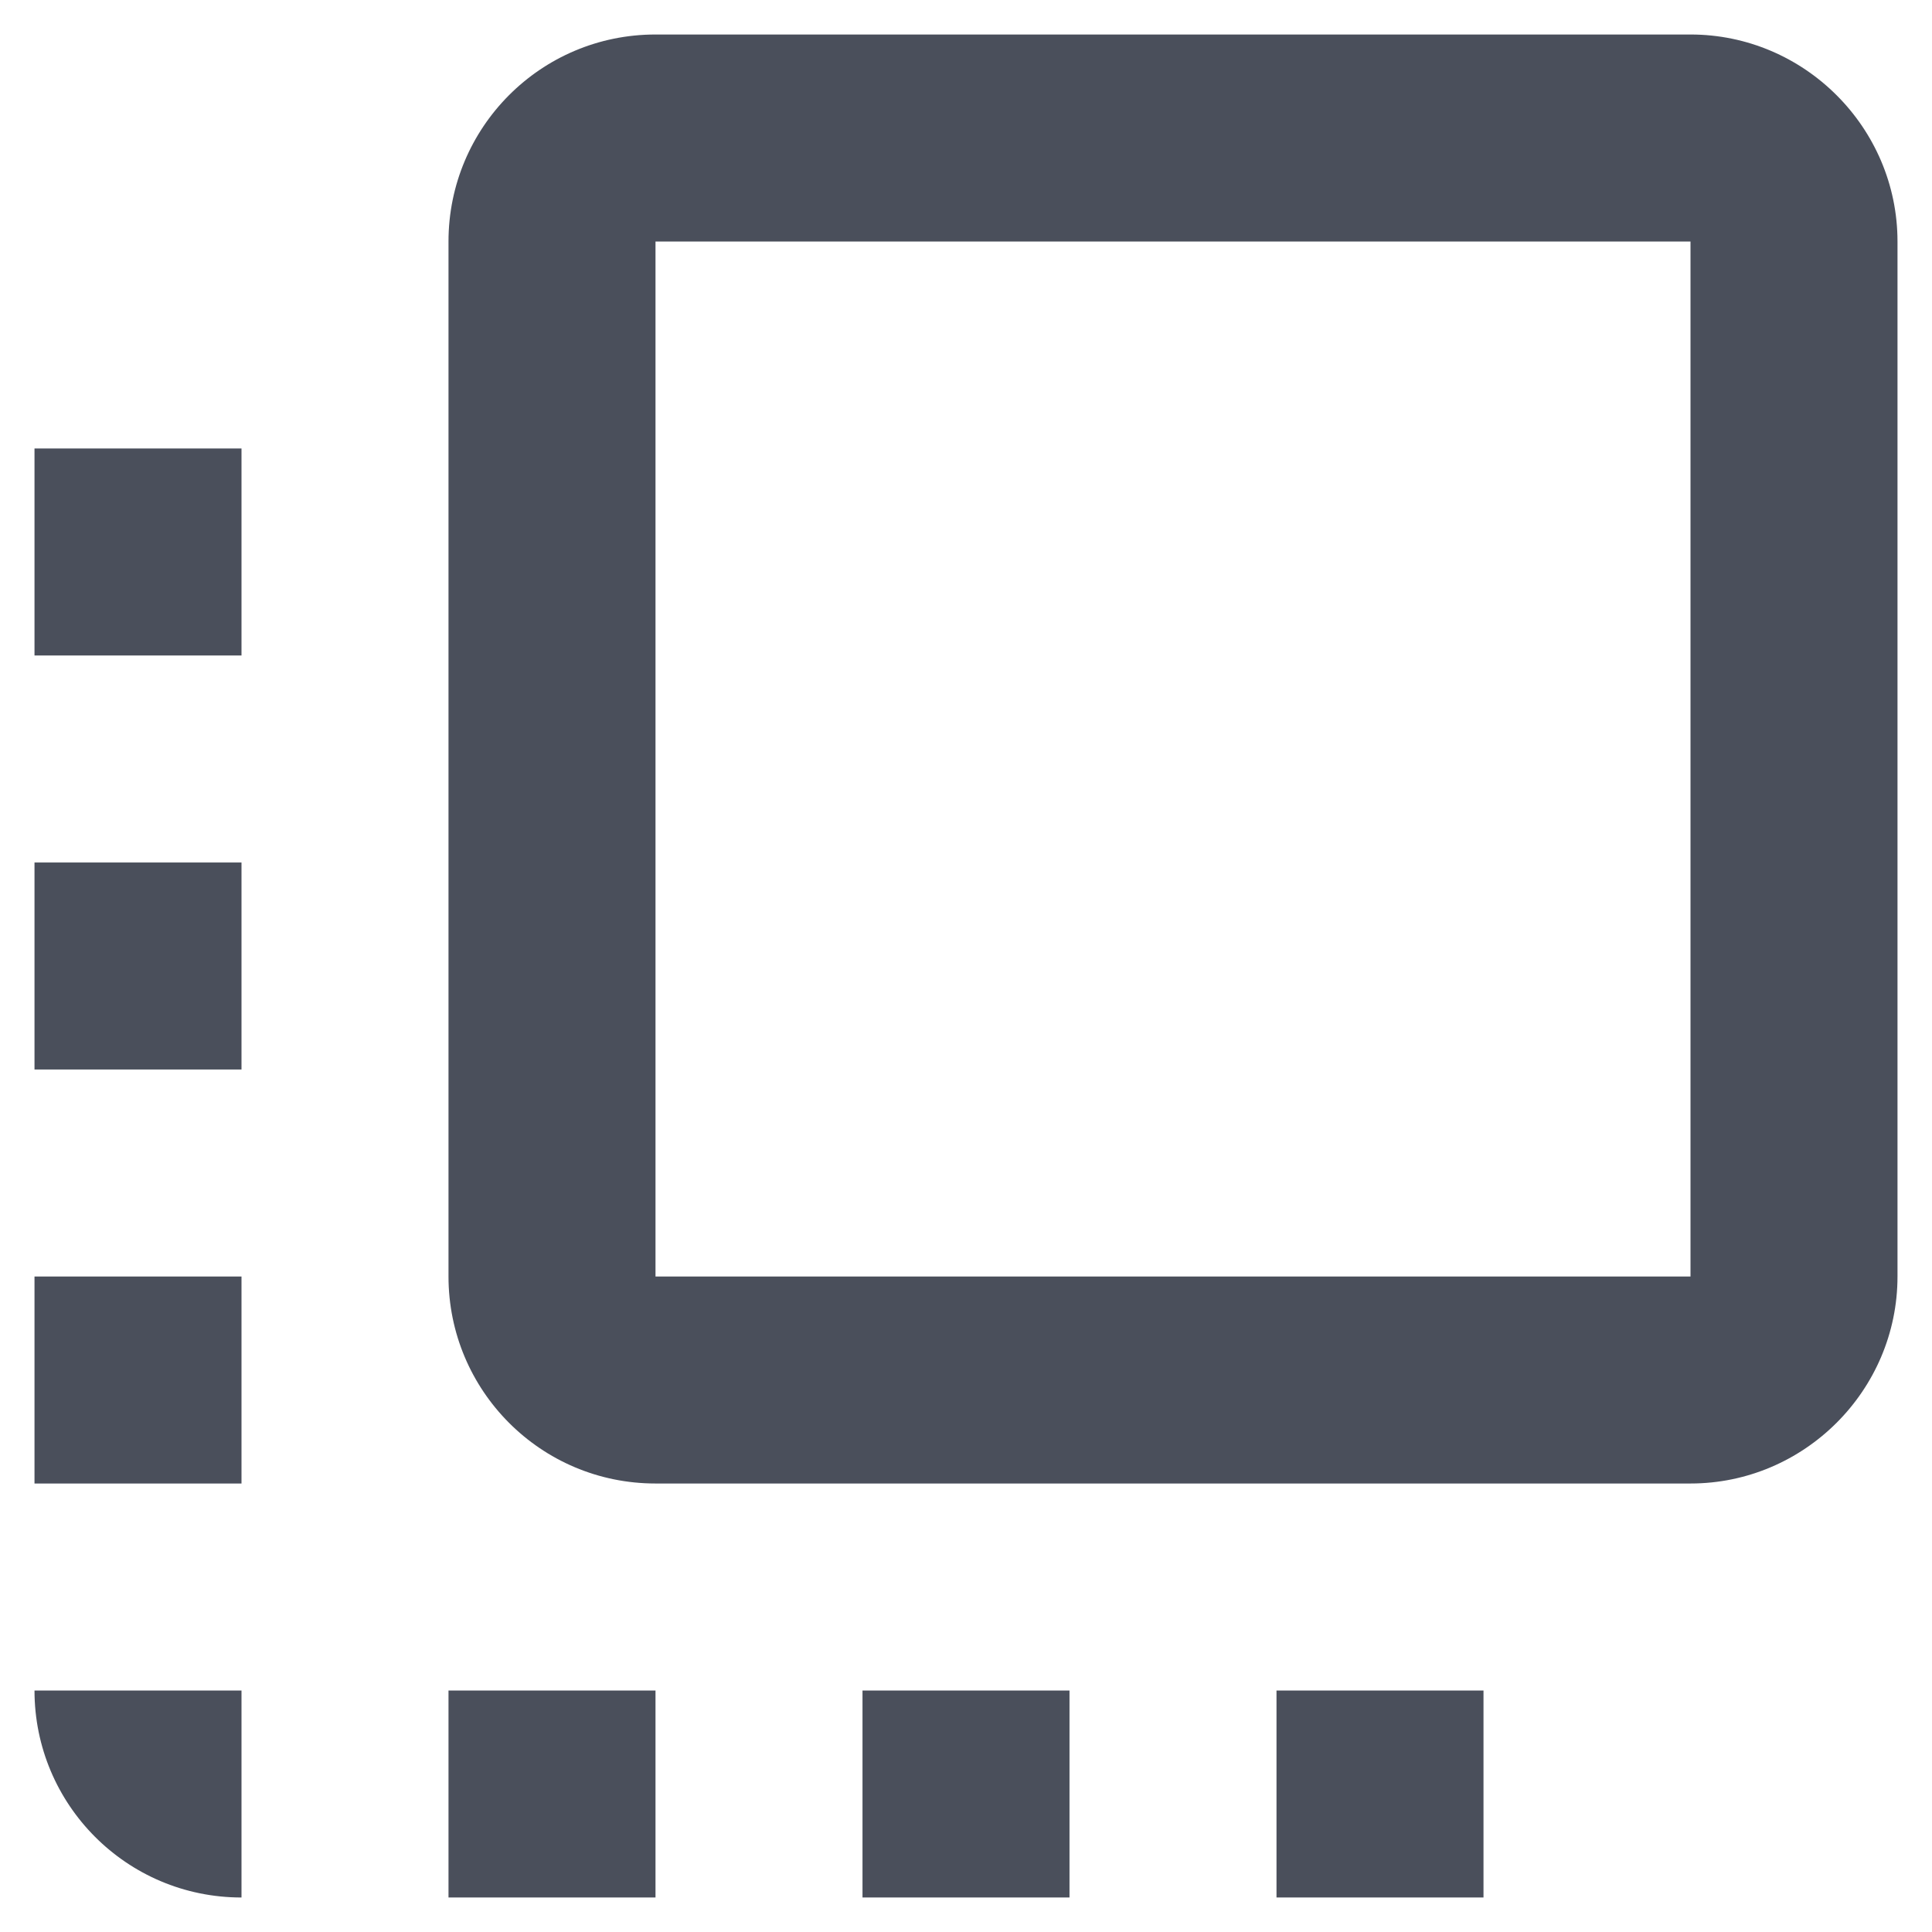 <svg width="14" height="14" viewBox="0 0 14 14" fill="none" xmlns="http://www.w3.org/2000/svg">
<path d="M0.25 7.75H1.75V6.25H0.25V7.75ZM0.25 10.75H1.75V9.25H0.25V10.75ZM1.75 13.75V12.25H0.25C0.25 13.075 0.917 13.75 1.75 13.75ZM0.25 4.75H1.75V3.25H0.25V4.75ZM9.25 13.75H10.75V12.25H9.25V13.75ZM12.25 0.25H4.75C3.917 0.25 3.25 0.925 3.25 1.75V9.25C3.25 10.075 3.917 10.75 4.75 10.75H12.25C13.075 10.75 13.75 10.075 13.75 9.25V1.75C13.75 0.925 13.075 0.25 12.25 0.25ZM12.25 9.25H4.75V1.75H12.25V9.25ZM6.25 13.75H7.75V12.25H6.25V13.75ZM3.25 13.75H4.75V12.25H3.25V13.75Z" fill="#1D2433" fill-opacity="0.8"/>
</svg>
